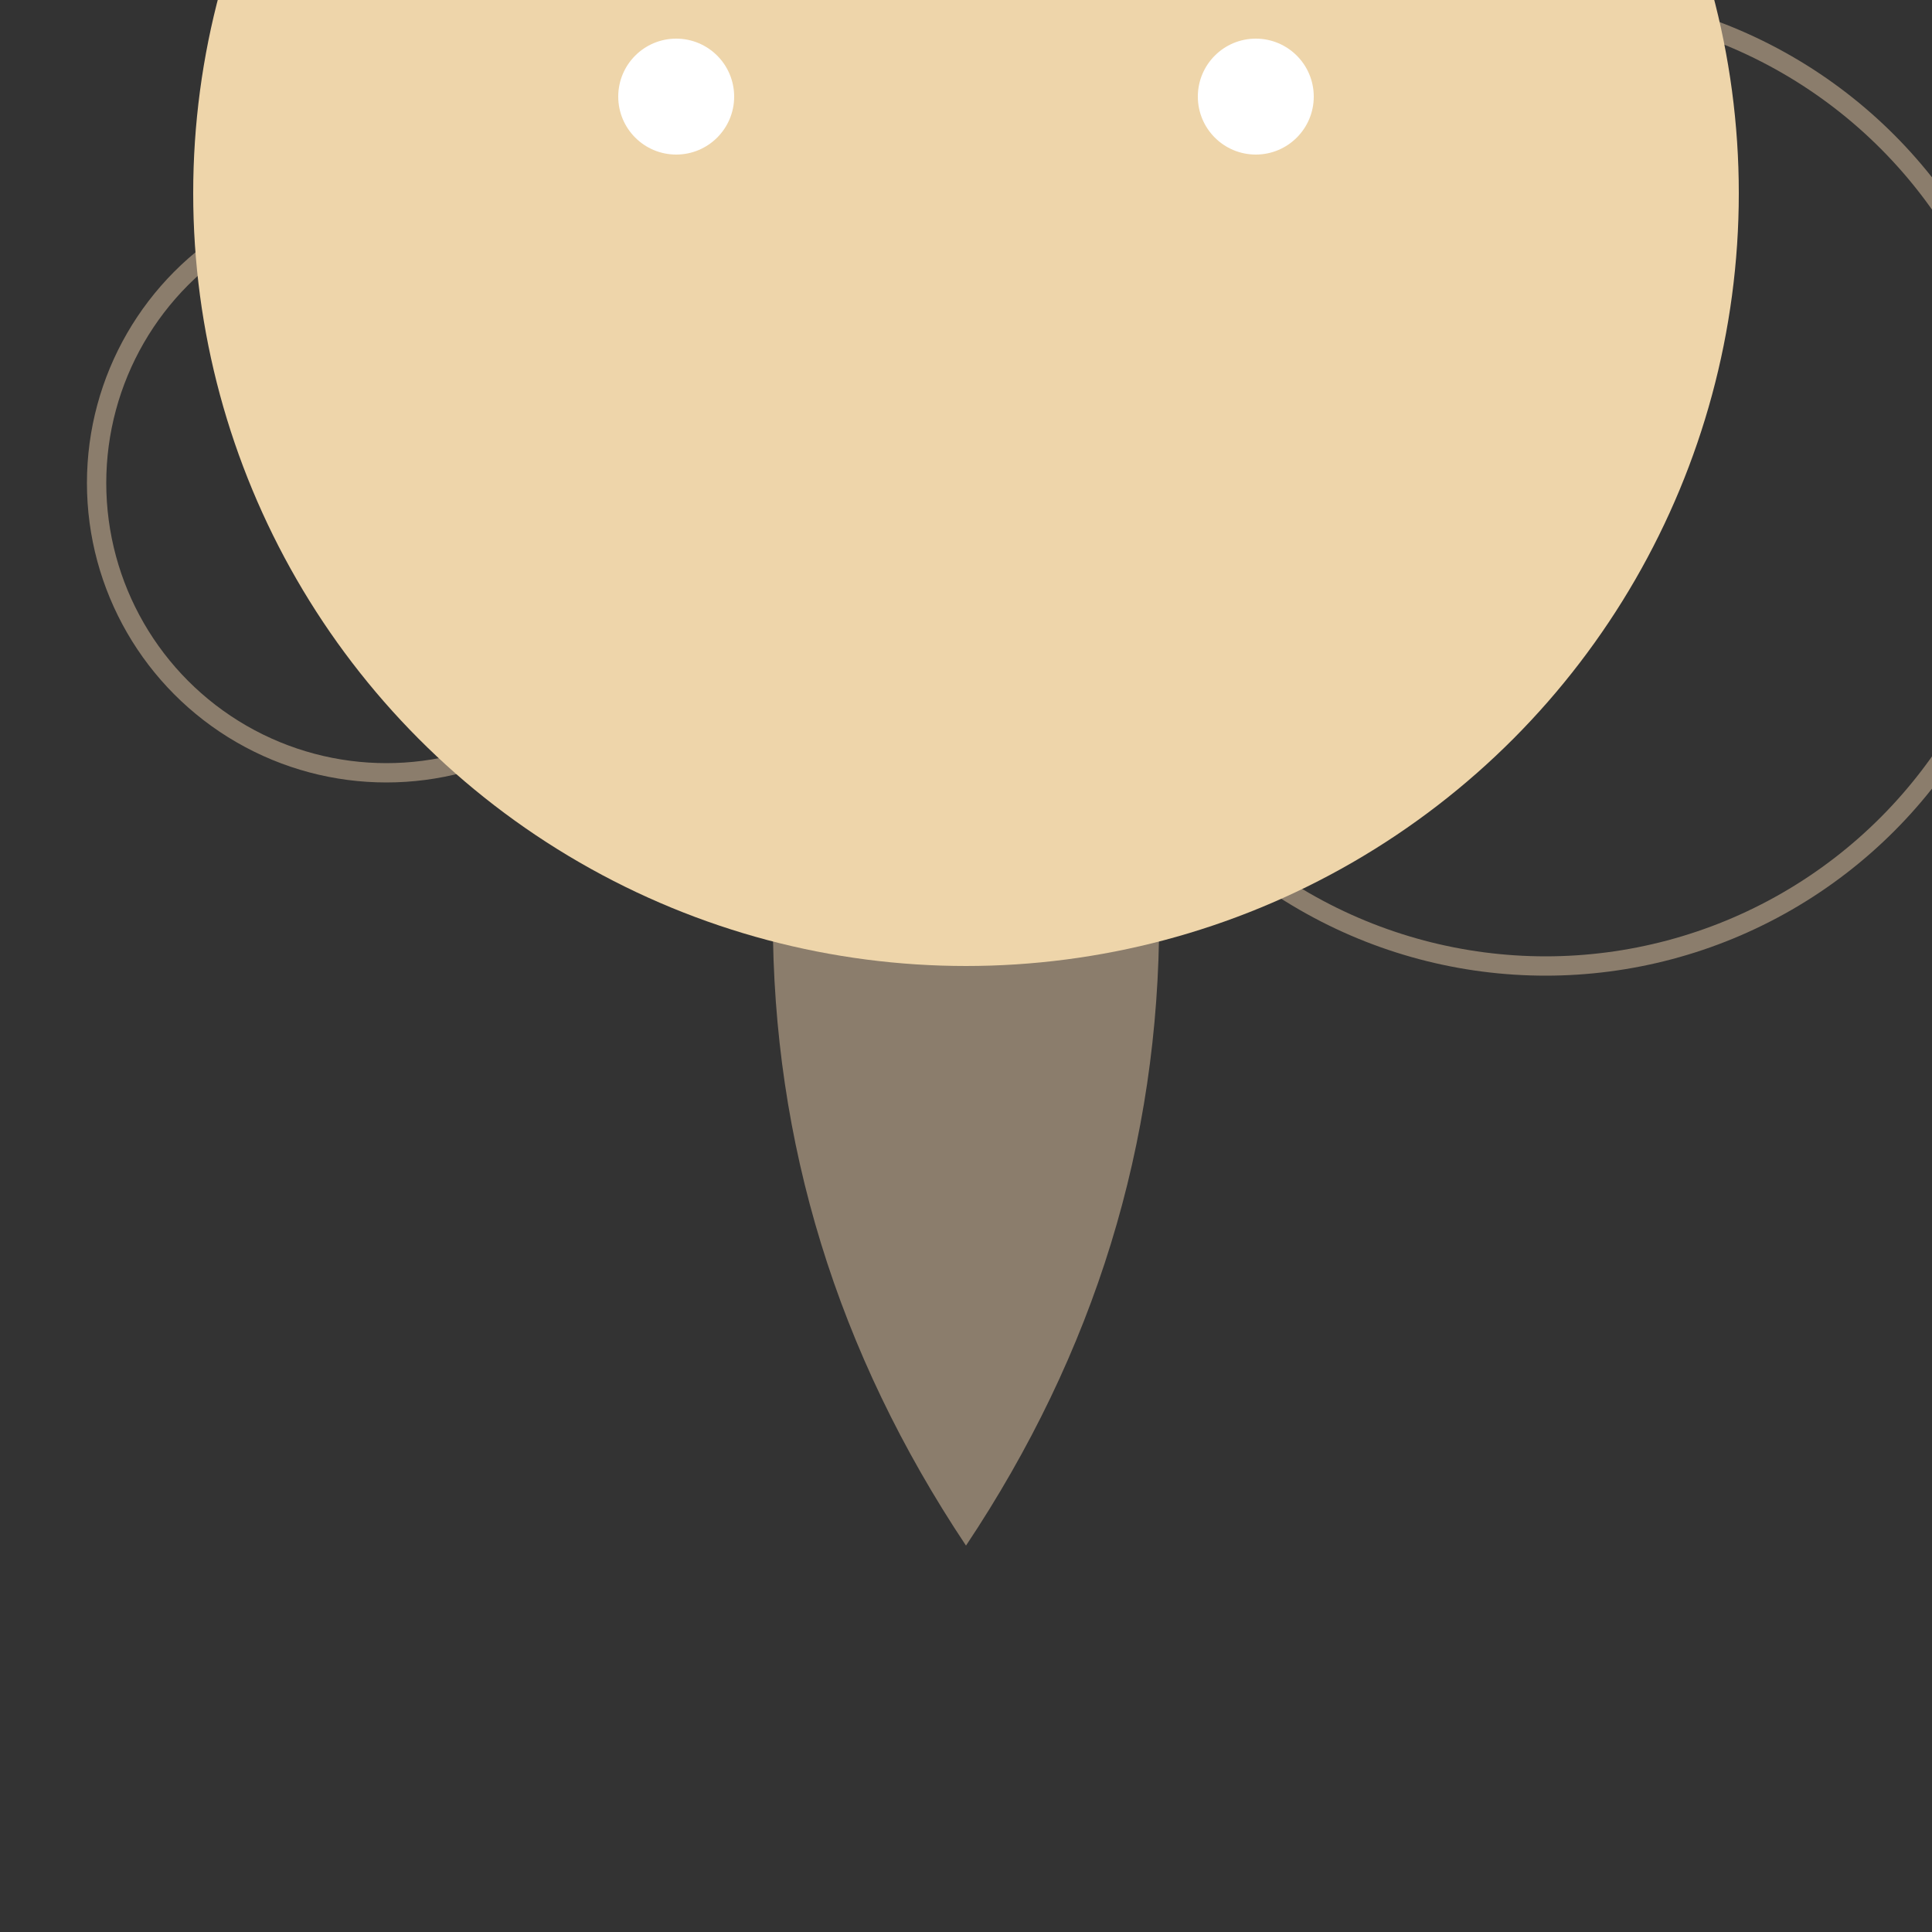<svg xmlns="http://www.w3.org/2000/svg" viewBox="-50 -50 100 100">
  <rect x="-50" y="-50" width="100" height="100" fill="#333333" stroke="none"/>
  <!-- Body -->
  <path d="M0,-40 Q-20,0 0,30 Q20,0 0,-40 Z" fill="#8B7D6C"/>

  <!-- Tail -->
  <polygon points="-25,-40 -10,-60 0,-40" fill="#8B7D6C"/>

  <!-- Fins -->
  <circle cx="30" cy="-25" r="25" fill="none" stroke="#8B7D6C"/>
  <circle cx="-30" cy="-25" r="15" fill="none" stroke="#8B7D6C"/>

  <!-- Head -->
  <circle cx="0" cy="-40" r="40" fill="#EED5AA"/>

  <!-- Eyes -->
  <circle cx="-15" cy="-45" r="3" fill="#FFFFFF"/>
  <circle cx="15" cy="-45" r="3" fill="#FFFFFF"/>
</svg>